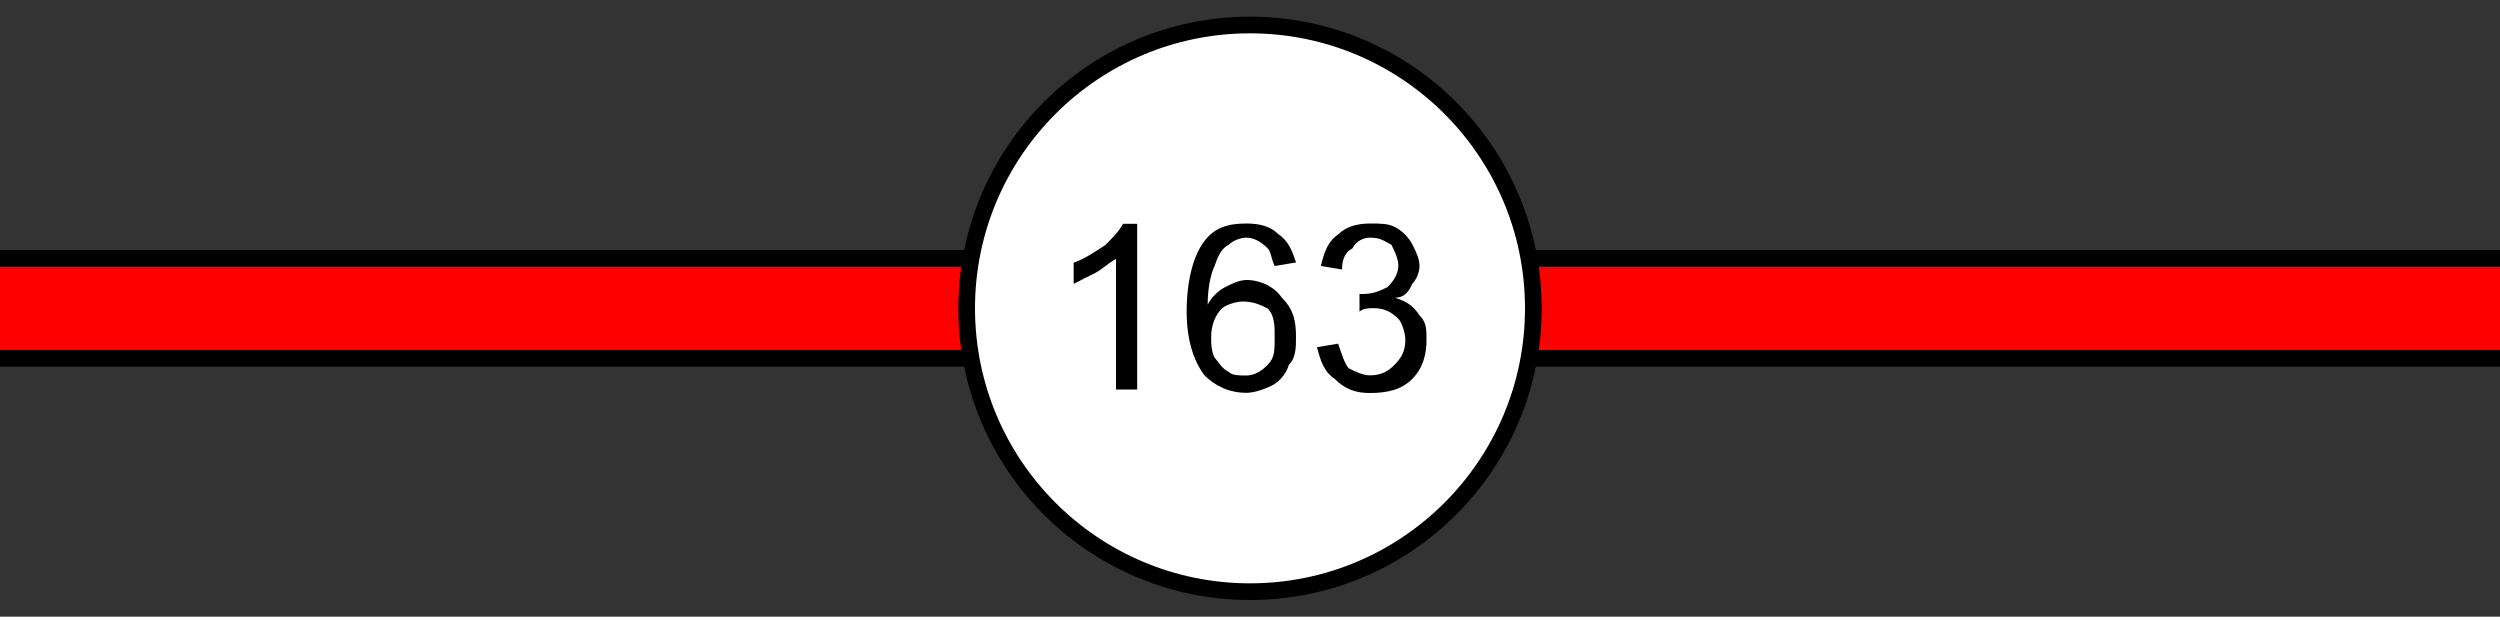 <?xml version="1.0" encoding="UTF-8" standalone="no"?>
<!-- Created with Inkscape (http://www.inkscape.org/) -->

<svg
   width="15mm"
   height="3.7mm"
   viewBox="0 0 15 3.7"
   version="1.1"
   id="svg8"
   inkscape:version="1.1 (c68e22c387, 2021-05-23)"
   sodipodi:docname="P30002D.svg"
   xmlns:inkscape="http://www.inkscape.org/namespaces/inkscape"
   xmlns:sodipodi="http://sodipodi.sourceforge.net/DTD/sodipodi-0.dtd"
   xmlns="http://www.w3.org/2000/svg"
   xmlns:svg="http://www.w3.org/2000/svg"
   xmlns:rdf="http://www.w3.org/1999/02/22-rdf-syntax-ns#"
   xmlns:cc="http://creativecommons.org/ns#"
   xmlns:dc="http://purl.org/dc/elements/1.1/">
  <rect x="0" y="0" width="15" height="3.7" fill="#333333" stroke="none"/>
  <defs
     id="defs2">
    <pattern
       y="0"
       x="0"
       height="6"
       width="6"
       patternUnits="userSpaceOnUse"
       id="EMFhbasepattern" />
  </defs>
  <sodipodi:namedview
     id="base"
     pagecolor="#ffffff"
     bordercolor="#666666"
     borderopacity="1.0"
     inkscape:pageopacity="0.0"
     inkscape:pageshadow="2"
     inkscape:zoom="7.919596"
     inkscape:cx="14.962884"
     inkscape:cy="28.726213"
     inkscape:document-units="mm"
     inkscape:current-layer="layer1"
     showgrid="false"
     inkscape:pagecheckerboard="true"
     inkscape:window-width="1920"
     inkscape:window-height="1017"
     inkscape:window-x="1912"
     inkscape:window-y="-8"
     inkscape:window-maximized="1" />
  <g
     inkscape:label="Camada 1"
     inkscape:groupmode="layer"
     id="layer1"
     transform="translate(0,-293.3)">
    <rect
       style="fill:#000000;stroke-width:0.228"
       y="294.8"
       x="2.0816682e-16"
       height="0.7"
       width="15"
       id="rect817" />
    <rect
       id="rect10"
       width="15"
       height="0.5"
       x="2.0816682e-16"
       y="294.9"
       style="fill:#fe0000;fill-opacity:1;stroke-width:0.193" />
    <circle
       id="path871"
       cx="7.5"
       cy="295.15"
       style="fill:#ffffff;fill-opacity:1;stroke:#000000;stroke-width:0.1;stroke-miterlimit:4;stroke-dasharray:none;stroke-opacity:1"
       r="1.7" />
    <g
       id="g876"
       transform="translate(6.072,8.652)">
      <path
         inkscape:connector-curvature="0"
         style="fill:#000000;fill-opacity:1;fill-rule:nonzero;stroke:none;stroke-width:0.265"
         d="M 0.751,286.985 H 0.624 v -0.783 c -0.042,0.021 -0.085,0.064 -0.127,0.085 -0.042,0.021 -0.085,0.042 -0.127,0.064 v -0.127 c 0.063,-0.021 0.127,-0.064 0.19,-0.106 0.042,-0.042 0.085,-0.085 0.106,-0.127 h 0.085 z"
         id="path853" />
      <path
         inkscape:connector-curvature="0"
         style="fill:#000000;fill-opacity:1;fill-rule:nonzero;stroke:none;stroke-width:0.265"
         d="m 1.703,286.223 -0.127,0.021 c -0.021,-0.042 -0.021,-0.085 -0.042,-0.106 -0.042,-0.042 -0.085,-0.064 -0.127,-0.064 -0.042,0 -0.085,0.021 -0.106,0.042 -0.042,0.021 -0.064,0.064 -0.085,0.127 -0.021,0.042 -0.042,0.127 -0.042,0.233 0.021,-0.042 0.064,-0.085 0.106,-0.106 0.042,-0.021 0.085,-0.042 0.127,-0.042 0.085,0 0.169,0.042 0.212,0.106 0.064,0.064 0.085,0.127 0.085,0.233 0,0.064 0,0.127 -0.042,0.169 -0.021,0.064 -0.063,0.106 -0.106,0.127 -0.042,0.021 -0.106,0.042 -0.148,0.042 -0.106,0 -0.19,-0.042 -0.254,-0.106 -0.064,-0.085 -0.106,-0.212 -0.106,-0.381 0,-0.191 0.042,-0.339 0.106,-0.423 0.064,-0.085 0.148,-0.106 0.254,-0.106 0.085,0 0.148,0.021 0.19,0.064 0.063,0.042 0.085,0.106 0.106,0.169 z m -0.508,0.445 c 0,0.042 0,0.085 0.021,0.127 0.021,0.021 0.042,0.064 0.085,0.085 0.021,0.021 0.063,0.021 0.106,0.021 0.042,0 0.085,-0.021 0.127,-0.064 0.042,-0.042 0.042,-0.085 0.042,-0.169 0,-0.064 0,-0.127 -0.042,-0.169 -0.042,-0.021 -0.085,-0.042 -0.148,-0.042 -0.042,0 -0.106,0.021 -0.127,0.042 -0.042,0.042 -0.064,0.106 -0.064,0.169 z"
         id="path855" />
      <path
         inkscape:connector-curvature="0"
         style="fill:#000000;fill-opacity:1;fill-rule:nonzero;stroke:none;stroke-width:0.265"
         d="m 1.83,286.731 0.127,-0.021 c 0.021,0.064 0.042,0.127 0.064,0.148 0.042,0.021 0.085,0.042 0.127,0.042 0.063,0 0.106,-0.021 0.148,-0.064 0.042,-0.042 0.064,-0.085 0.064,-0.148 0,-0.042 -0.021,-0.106 -0.042,-0.127 -0.042,-0.042 -0.085,-0.064 -0.148,-0.064 -0.021,0 -0.064,0 -0.085,0.021 v -0.106 c 0.021,0 0.021,0 0.021,0 0.064,0 0.106,-0.021 0.148,-0.042 0.042,-0.042 0.064,-0.085 0.064,-0.127 0,-0.042 -0.021,-0.085 -0.042,-0.127 -0.042,-0.021 -0.064,-0.042 -0.127,-0.042 -0.042,0 -0.085,0.021 -0.106,0.064 -0.042,0.021 -0.063,0.064 -0.063,0.127 l -0.127,-0.021 c 0.021,-0.085 0.042,-0.148 0.106,-0.191 0.042,-0.042 0.106,-0.064 0.19,-0.064 0.063,0 0.106,0 0.148,0.021 0.042,0.021 0.085,0.064 0.106,0.106 0.021,0.042 0.042,0.085 0.042,0.127 0,0.042 -0.021,0.085 -0.042,0.106 -0.021,0.042 -0.042,0.085 -0.106,0.085 0.064,0.021 0.106,0.042 0.148,0.106 0.042,0.042 0.042,0.085 0.042,0.148 0,0.085 -0.021,0.169 -0.085,0.233 -0.063,0.064 -0.148,0.085 -0.254,0.085 -0.085,0 -0.148,-0.021 -0.212,-0.085 -0.063,-0.042 -0.085,-0.106 -0.106,-0.191 z"
         id="path857" />
    </g>
  </g>
</svg>
